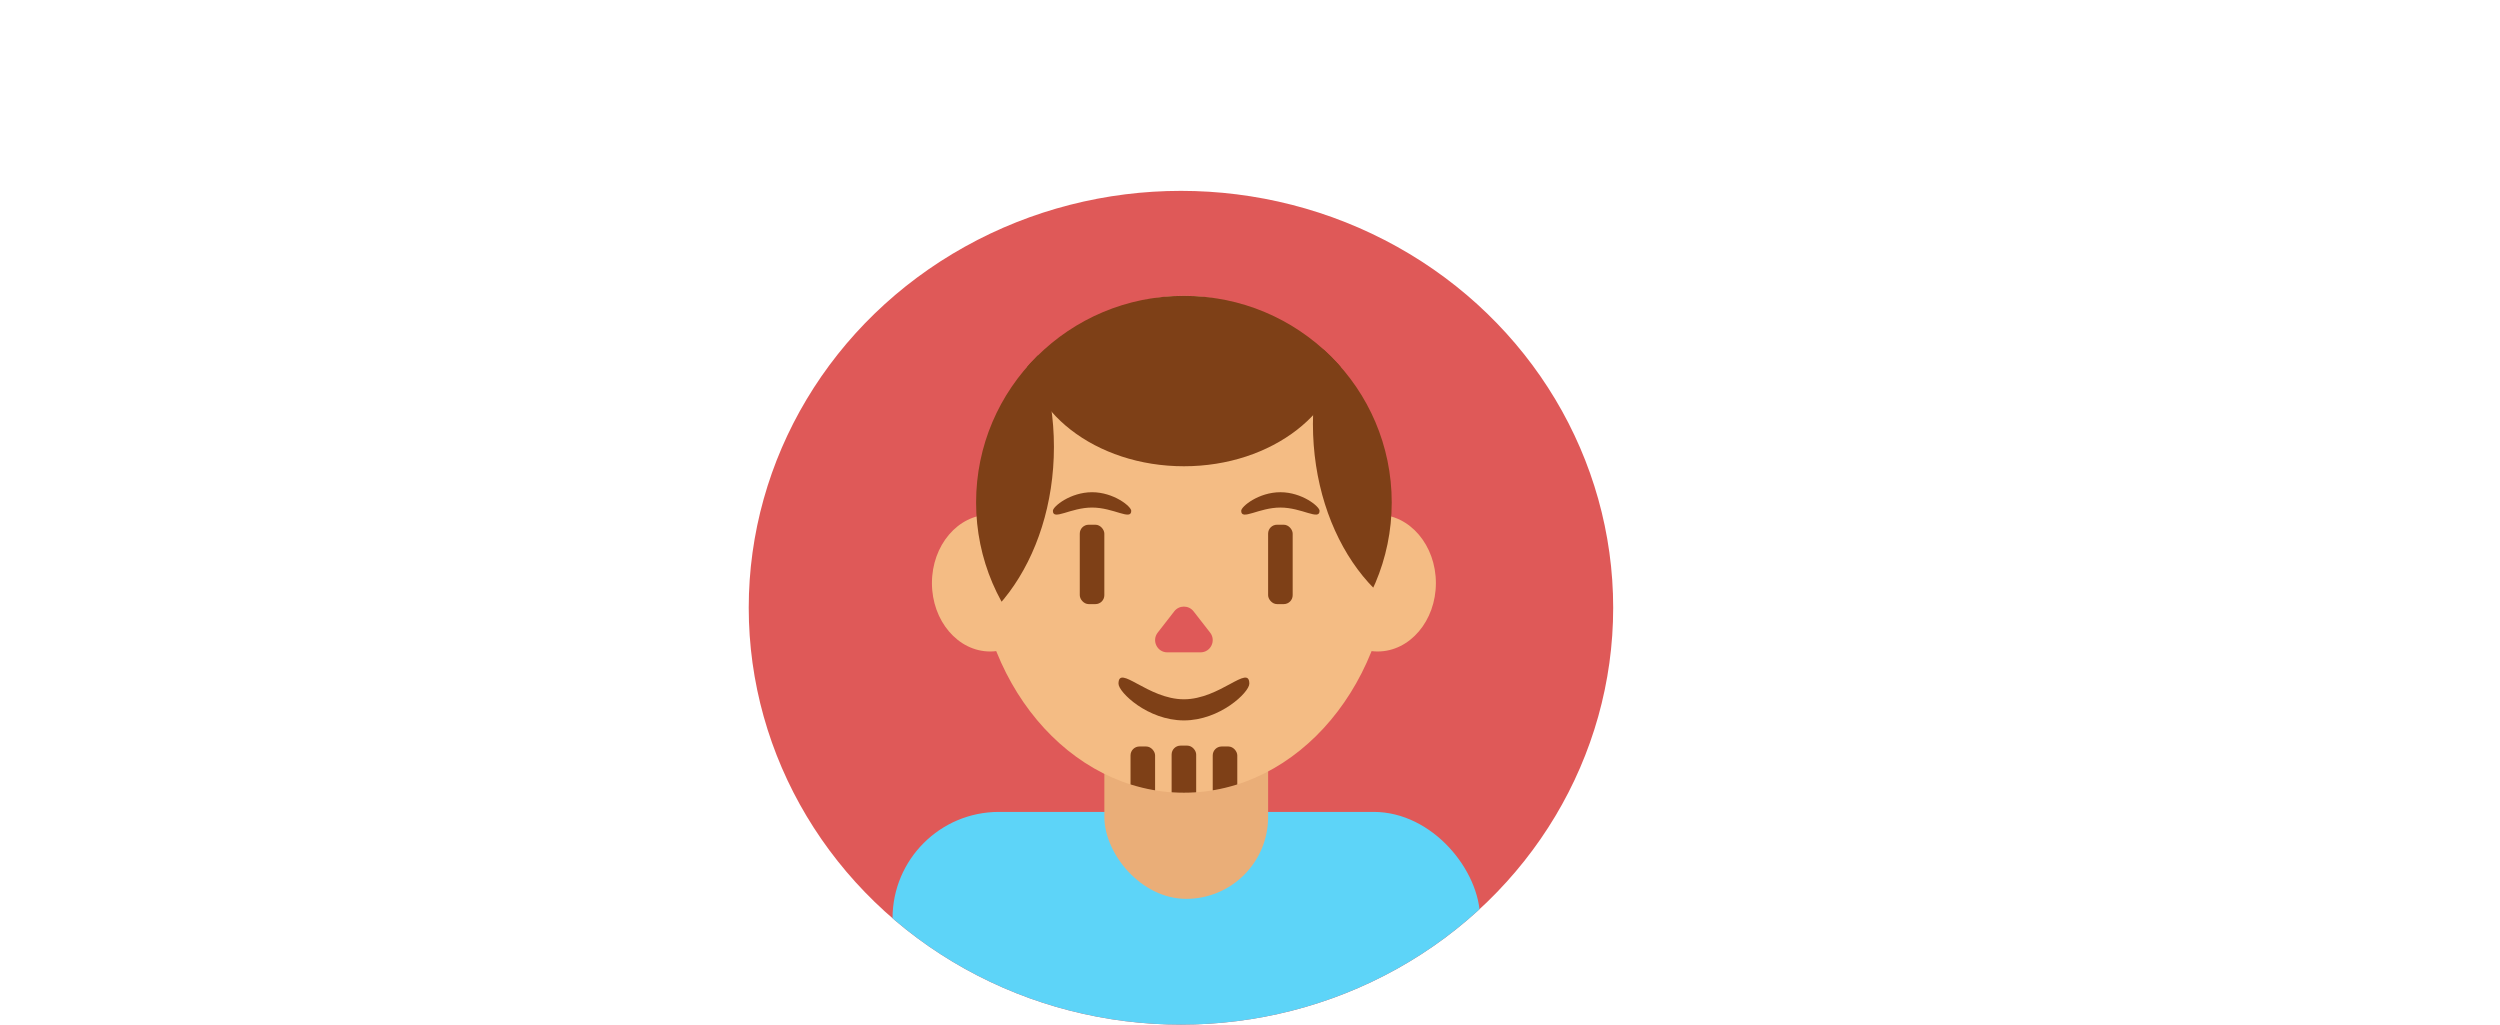 <?xml version="1.0" encoding="UTF-8"?>
<svg xmlns="http://www.w3.org/2000/svg" xmlns:xlink="http://www.w3.org/1999/xlink" viewBox="0 0 1295.96 531.16">
  <defs>
    <style>
      .cls-1 {
        clip-path: url(#clippath-2);
      }

      .cls-2 {
        fill: #df5958;
      }

      .cls-3 {
        clip-path: url(#clippath-1);
      }

      .cls-4 {
        fill: #eaae78;
      }

      .cls-5 {
        fill: #7e4017;
      }

      .cls-6 {
        clip-path: url(#clippath);
      }

      .cls-7 {
        fill: none;
      }

      .cls-8 {
        fill: #5dd4f8;
      }

      .cls-9 {
        fill: #f4bc84;
      }
    </style>
    <clipPath id="clippath">
      <ellipse class="cls-7" cx="612.19" cy="315.05" rx="224.06" ry="216.11"/>
    </clipPath>
    <clipPath id="clippath-1">
      <ellipse class="cls-7" cx="613.72" cy="282.15" rx="107.73" ry="128.78"/>
    </clipPath>
    <clipPath id="clippath-2">
      <ellipse class="cls-7" cx="613.72" cy="260.48" rx="107.73" ry="107.12"/>
    </clipPath>
  </defs>
  <g id="_1" data-name="1">
    <ellipse class="cls-2" cx="612.19" cy="315.05" rx="224.06" ry="216.11"/>
  </g>
  <g id="_6" data-name="6">
    <g class="cls-6">
      <rect class="cls-8" x="462.68" y="420.88" width="304.56" height="110.27" rx="55.13" ry="55.13"/>
    </g>
  </g>
  <g id="_Слой_19" data-name="Слой 19">
    <rect class="cls-4" x="572.48" y="315.05" width="84.89" height="150.9" rx="42.45" ry="42.45"/>
  </g>
  <g id="_6-2" data-name="6">
    <g>
      <ellipse class="cls-9" cx="513.27" cy="302.25" rx="30.17" ry="35.47"/>
      <ellipse class="cls-9" cx="714.17" cy="302.25" rx="30.17" ry="35.47"/>
    </g>
  </g>
  <g id="_Слой_27" data-name="Слой 27">
    <ellipse class="cls-9" cx="613.72" cy="282.15" rx="107.73" ry="128.78"/>
  </g>
  <g id="_Слой_28" data-name="Слой 28">
    <g class="cls-3">
      <g>
        <rect class="cls-5" x="607.35" y="386.52" width="12.73" height="41.15" rx="4.61" ry="4.61"/>
        <rect class="cls-5" x="628.66" y="386.97" width="12.73" height="41.15" rx="4.61" ry="4.61"/>
        <rect class="cls-5" x="586.05" y="386.97" width="12.73" height="41.15" rx="4.61" ry="4.61"/>
      </g>
    </g>
  </g>
  <g id="_Слой_22" data-name="Слой 22">
    <g class="cls-1">
      <ellipse class="cls-5" cx="613.72" cy="177.31" rx="82.87" ry="64.39"/>
      <ellipse class="cls-5" cx="759.7" cy="219.81" rx="79.1" ry="106.51"/>
      <ellipse class="cls-5" cx="467.24" cy="231.66" rx="79.1" ry="106.51"/>
    </g>
  </g>
  <g id="_Слой_23" data-name="Слой 23">
    <path class="cls-2" d="m608.72,316.9l-8.59,11.04c-3.24,4.16-.27,10.23,5,10.23h17.18c5.28,0,8.24-6.07,5-10.23l-8.59-11.04c-2.54-3.26-7.47-3.26-10.01,0Z"/>
    <rect class="cls-5" x="657.37" y="272.01" width="12.73" height="41.15" rx="4.61" ry="4.61"/>
    <rect class="cls-5" x="559.74" y="272.01" width="12.73" height="41.15" rx="4.61" ry="4.61"/>
    <path class="cls-5" d="m586.42,264.8c0-2.24-9.09-9.64-20.31-9.64s-20.31,7.4-20.31,9.64c0,5.26,9.09-1.69,20.31-1.69s20.31,6.95,20.31,1.69Z"/>
    <path class="cls-5" d="m684.04,264.8c0-2.24-9.09-9.64-20.31-9.64s-20.31,7.4-20.31,9.64c0,5.26,9.09-1.69,20.31-1.69s20.31,6.95,20.31,1.69Z"/>
  </g>
  <g id="_6-3" data-name="6">
    <path class="cls-5" d="m647.63,354.42c0,4.43-15.18,19.03-33.91,19.03s-33.91-14.61-33.91-19.03c0-10.39,15.18,8.08,33.91,8.08s33.91-18.47,33.91-8.08Z"/>
  </g>
</svg>